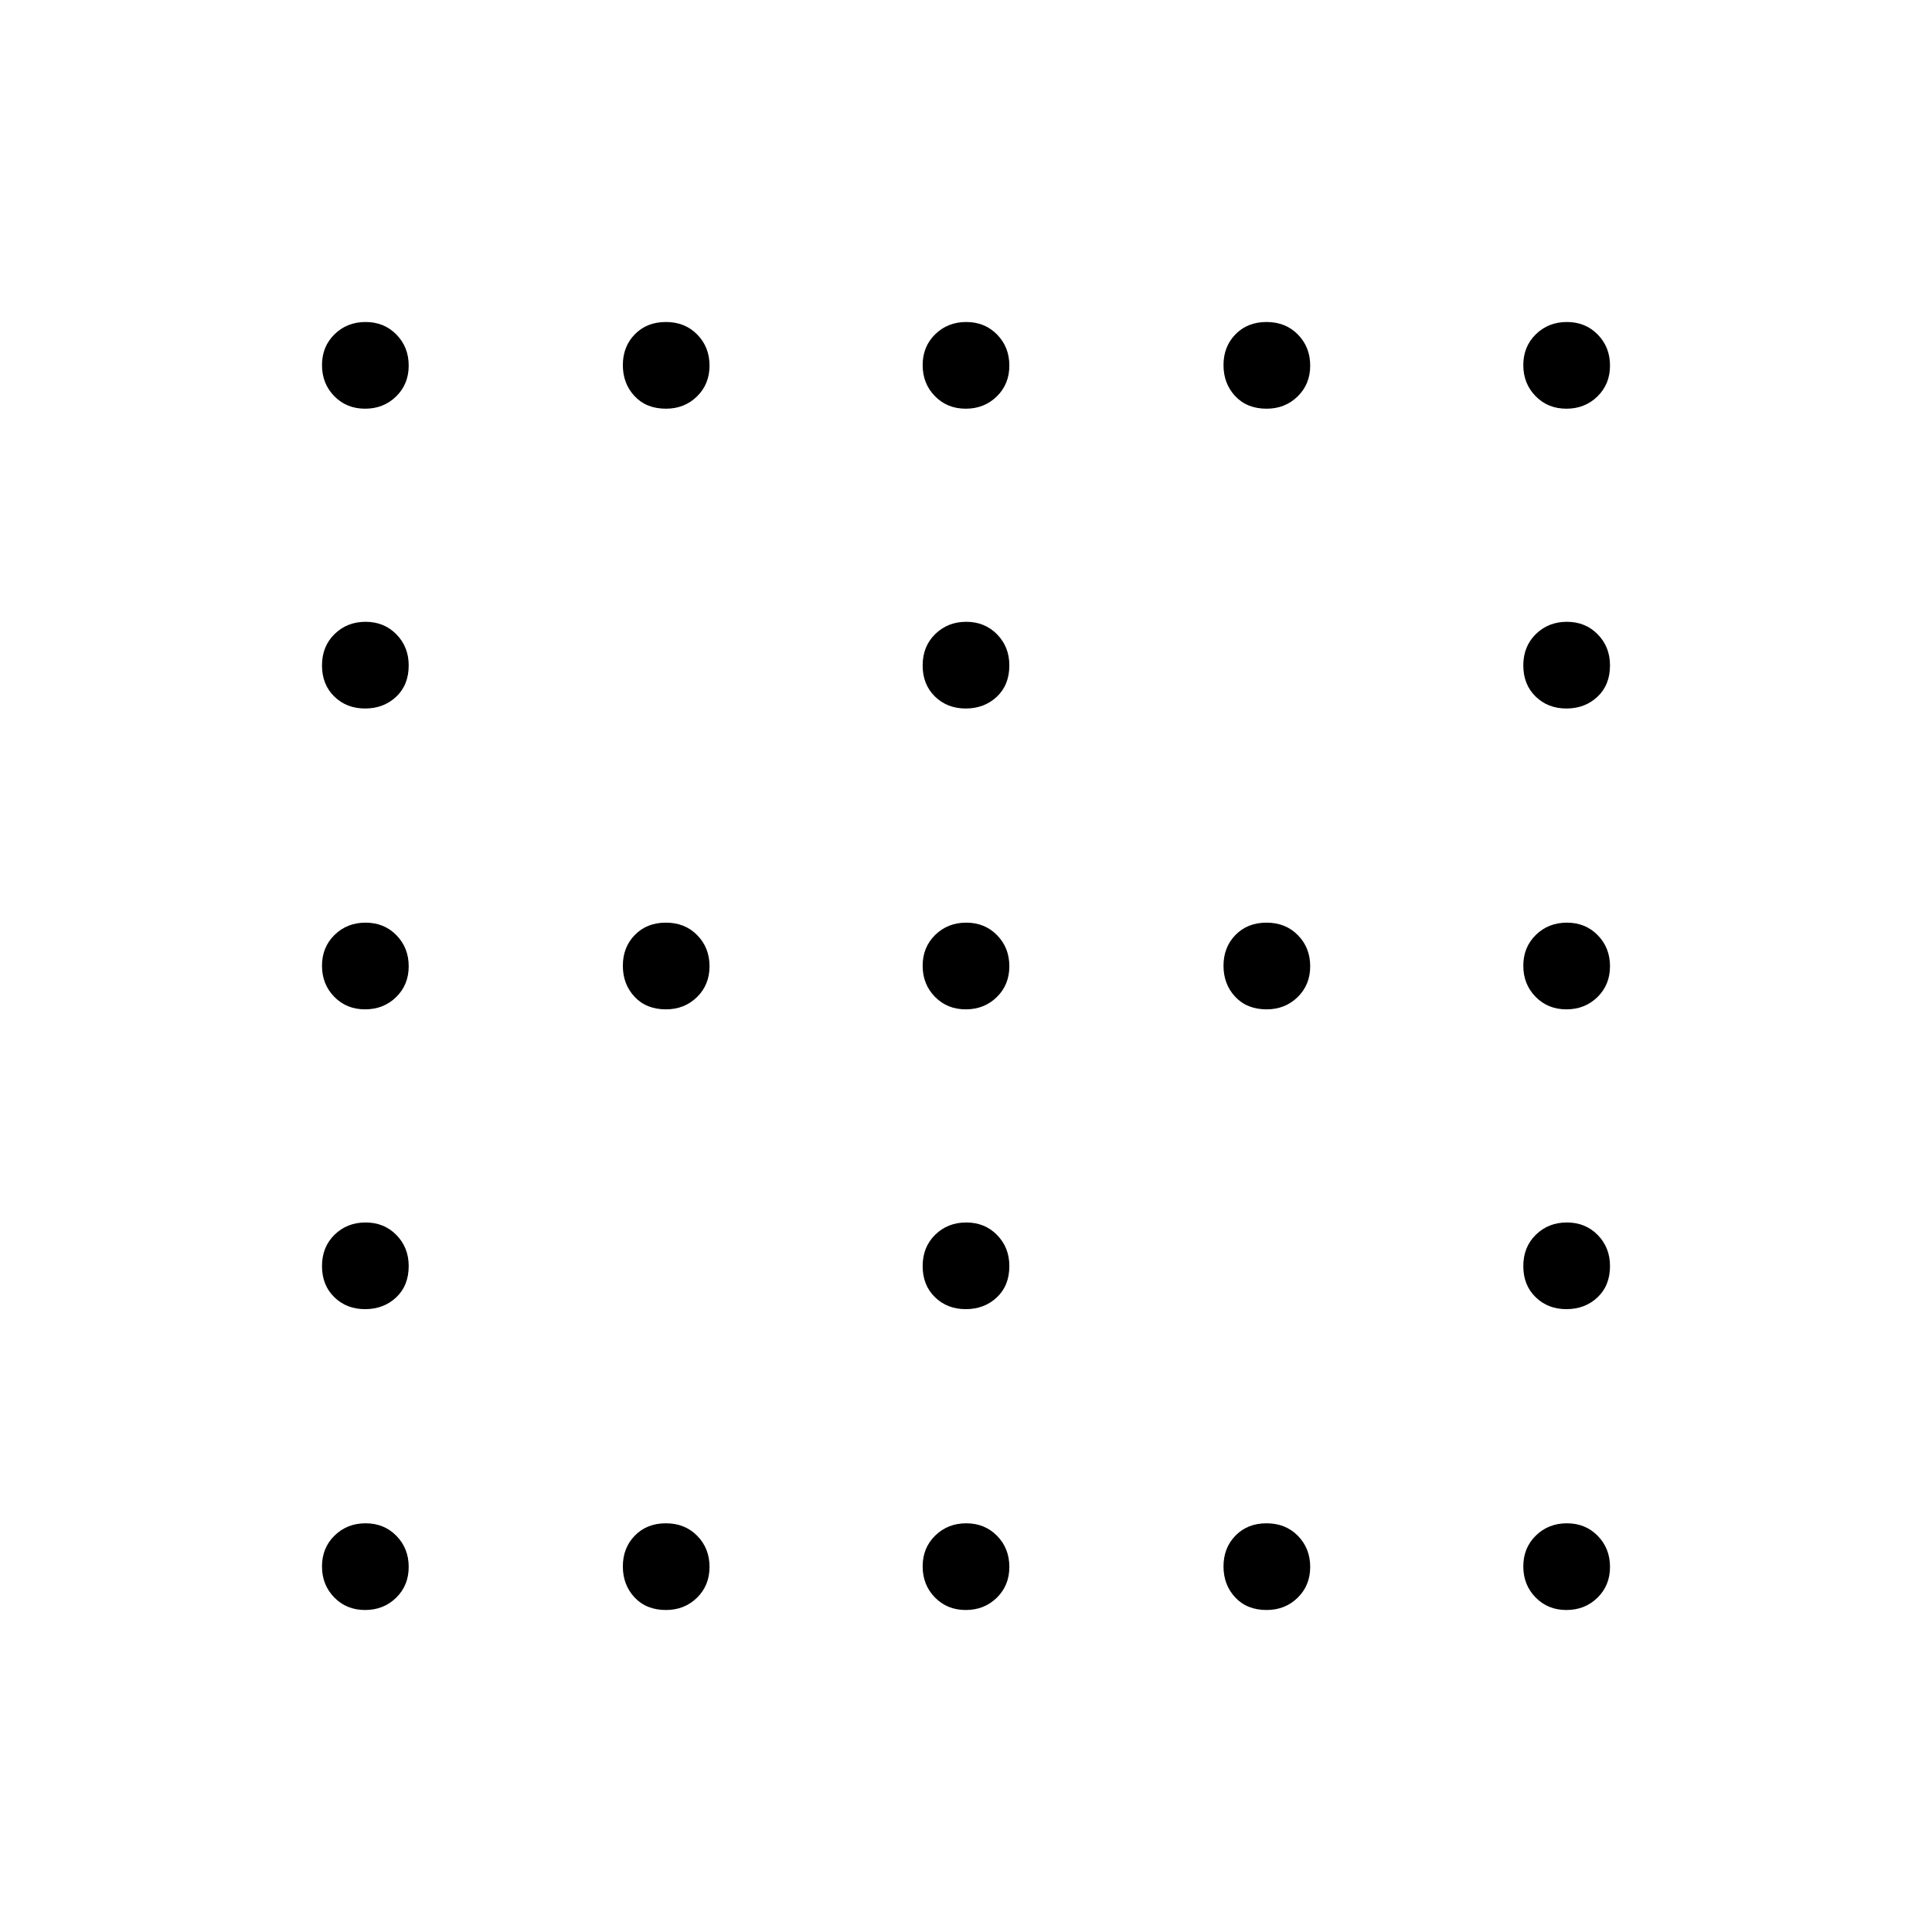 <svg xmlns="http://www.w3.org/2000/svg" height="40" viewBox="0 -960 960 960" width="40"><path d="M479.87-607.95q-9.2 0-15.31-5.96-6.1-5.97-6.1-15.44 0-9.47 6.23-15.57 6.23-6.11 15.44-6.11 9.2 0 15.31 6.23 6.1 6.23 6.1 15.43 0 9.73-6.23 15.58-6.23 5.84-15.44 5.84ZM330.91-458.46q-9.73 0-15.58-6.23-5.84-6.23-5.84-15.44 0-9.2 5.96-15.31 5.96-6.1 15.44-6.1 9.47 0 15.57 6.23t6.1 15.44q0 9.2-6.22 15.31-6.23 6.1-15.43 6.1Zm148.96 0q-9.2 0-15.31-6.23-6.1-6.23-6.1-15.44 0-9.2 6.23-15.31 6.23-6.1 15.44-6.1 9.2 0 15.31 6.23 6.1 6.23 6.1 15.44 0 9.2-6.23 15.31-6.23 6.1-15.44 6.1Zm149.5 0q-9.73 0-15.58-6.23-5.84-6.23-5.84-15.44 0-9.2 5.96-15.31 5.97-6.1 15.44-6.1 9.47 0 15.57 6.23 6.11 6.23 6.11 15.44 0 9.2-6.23 15.31-6.23 6.1-15.43 6.1Zm-149.5 148.97q-9.2 0-15.31-5.96-6.1-5.96-6.1-15.44 0-9.47 6.23-15.57t15.44-6.1q9.2 0 15.31 6.22 6.1 6.23 6.1 15.43 0 9.73-6.23 15.58-6.23 5.84-15.44 5.84ZM181.41-756.92q-9.21 0-15.31-6.23t-6.1-15.44q0-9.21 6.23-15.31t15.43-6.1q9.21 0 15.31 6.23 6.11 6.23 6.11 15.43 0 9.21-6.23 15.31-6.23 6.11-15.44 6.11Zm149.5 0q-9.73 0-15.58-6.23-5.84-6.23-5.84-15.44 0-9.21 5.96-15.31t15.44-6.1q9.47 0 15.57 6.23t6.1 15.43q0 9.21-6.22 15.31-6.23 6.11-15.43 6.11Zm148.96 0q-9.2 0-15.31-6.23-6.1-6.23-6.1-15.44 0-9.21 6.23-15.31t15.44-6.1q9.2 0 15.31 6.23 6.1 6.23 6.1 15.43 0 9.21-6.23 15.31-6.23 6.11-15.44 6.11Zm149.5 0q-9.73 0-15.58-6.23-5.84-6.23-5.84-15.44 0-9.21 5.96-15.31 5.97-6.1 15.44-6.1 9.47 0 15.57 6.23 6.11 6.23 6.11 15.43 0 9.21-6.23 15.31-6.23 6.11-15.43 6.11Zm148.97 0q-9.21 0-15.31-6.23-6.11-6.23-6.11-15.44 0-9.21 6.23-15.31t15.44-6.1q9.21 0 15.31 6.23t6.1 15.43q0 9.21-6.23 15.31-6.23 6.11-15.43 6.11ZM181.41-607.95q-9.21 0-15.31-5.96-6.1-5.97-6.1-15.44 0-9.47 6.23-15.57 6.23-6.11 15.43-6.11 9.21 0 15.31 6.23 6.11 6.23 6.11 15.43 0 9.73-6.23 15.58-6.23 5.84-15.44 5.84Zm596.93 0q-9.21 0-15.31-5.96-6.11-5.97-6.11-15.44 0-9.47 6.23-15.57 6.23-6.11 15.44-6.11 9.21 0 15.31 6.23t6.1 15.43q0 9.73-6.23 15.58-6.23 5.84-15.43 5.84ZM181.41-458.46q-9.21 0-15.31-6.23t-6.1-15.44q0-9.2 6.23-15.31 6.23-6.1 15.43-6.1 9.21 0 15.31 6.23 6.11 6.23 6.11 15.44 0 9.2-6.23 15.31-6.23 6.1-15.44 6.1Zm596.93 0q-9.21 0-15.31-6.23-6.11-6.23-6.11-15.44 0-9.2 6.23-15.31 6.23-6.1 15.44-6.1 9.21 0 15.31 6.23t6.1 15.44q0 9.2-6.23 15.31-6.23 6.1-15.43 6.1ZM181.41-309.49q-9.21 0-15.31-5.96t-6.1-15.44q0-9.47 6.23-15.57t15.43-6.1q9.21 0 15.31 6.22 6.11 6.23 6.11 15.43 0 9.73-6.23 15.58-6.23 5.84-15.44 5.84Zm596.93 0q-9.21 0-15.31-5.96-6.11-5.96-6.11-15.44 0-9.47 6.23-15.57t15.44-6.1q9.21 0 15.31 6.22 6.1 6.23 6.1 15.43 0 9.73-6.23 15.58-6.23 5.84-15.43 5.84ZM181.41-160q-9.21 0-15.31-6.23t-6.1-15.43q0-9.21 6.23-15.31 6.23-6.11 15.43-6.11 9.21 0 15.31 6.23 6.11 6.23 6.11 15.44 0 9.21-6.23 15.31t-15.44 6.1Zm149.5 0q-9.73 0-15.58-6.23-5.84-6.23-5.84-15.43 0-9.21 5.96-15.31 5.96-6.11 15.44-6.11 9.47 0 15.57 6.23t6.1 15.44q0 9.21-6.22 15.31-6.23 6.1-15.43 6.1Zm148.96 0q-9.2 0-15.31-6.23-6.1-6.23-6.1-15.43 0-9.21 6.23-15.31 6.23-6.11 15.44-6.11 9.2 0 15.31 6.23 6.1 6.23 6.1 15.44 0 9.21-6.23 15.31t-15.44 6.1Zm149.5 0q-9.73 0-15.58-6.23-5.84-6.23-5.84-15.43 0-9.21 5.96-15.31 5.97-6.11 15.44-6.11 9.47 0 15.57 6.23 6.11 6.23 6.11 15.44 0 9.21-6.23 15.31t-15.43 6.1Zm148.97 0q-9.21 0-15.31-6.23-6.11-6.23-6.11-15.43 0-9.21 6.23-15.31 6.23-6.11 15.44-6.11 9.21 0 15.31 6.23t6.1 15.44q0 9.21-6.23 15.31t-15.43 6.1Z"/></svg>